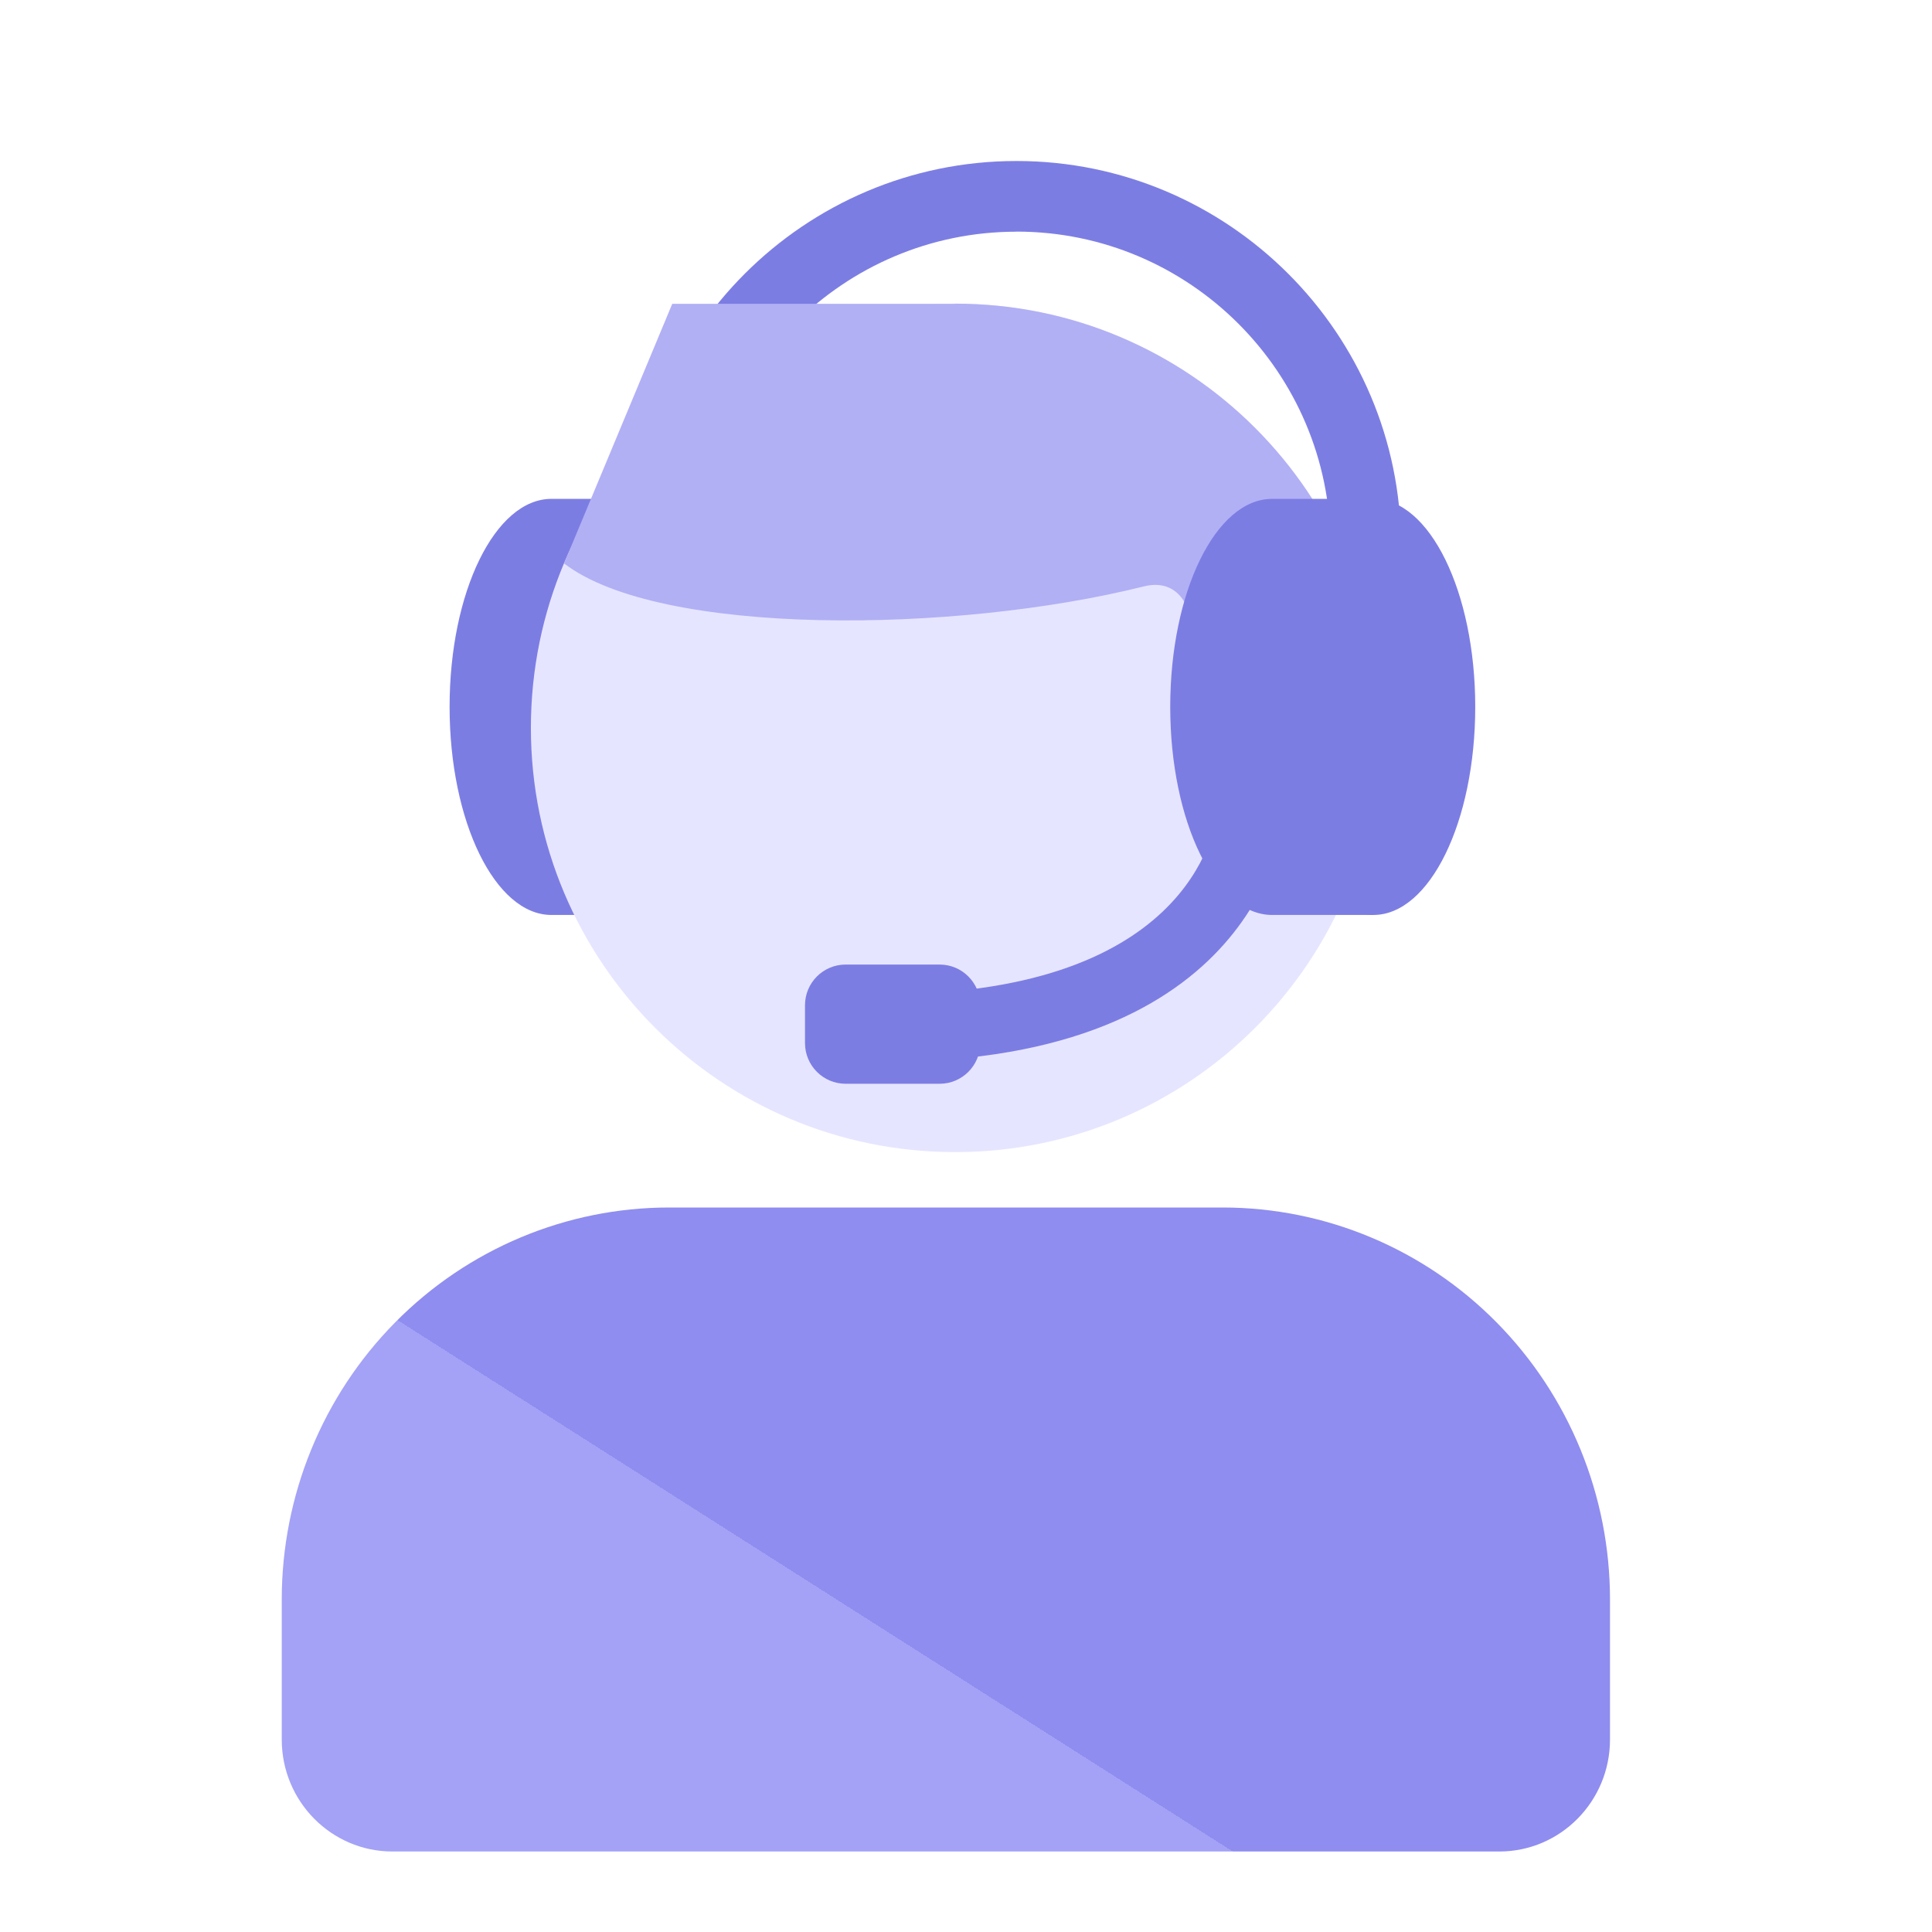 <svg width="24" height="24" viewBox="0 0 24 24" fill="none" xmlns="http://www.w3.org/2000/svg">
<path d="M6.85 6.197C6.15 6.197 5.585 7.354 5.585 8.781C5.585 10.208 6.152 11.366 6.85 11.366H8.116V6.197H6.85Z" fill="#7C7DE3"/>
<path d="M8.109 11.366C8.807 11.366 9.374 10.209 9.374 8.781C9.374 7.354 8.807 6.197 8.109 6.197C7.41 6.197 6.843 7.354 6.843 8.781C6.843 10.209 7.41 11.366 8.109 11.366Z" fill="#7C7DE3"/>
<path d="M12.627 11.556C9.992 11.556 7.85 9.412 7.85 6.779C7.85 4.145 9.992 2 12.627 2C15.262 2 17.404 4.144 17.404 6.777C17.404 9.41 15.261 11.554 12.627 11.554V11.556ZM12.627 2.878C10.477 2.878 8.727 4.628 8.727 6.779C8.727 8.929 10.477 10.679 12.627 10.679C14.778 10.679 16.528 8.929 16.528 6.779C16.528 4.628 14.778 2.877 12.627 2.877V2.878Z" fill="#7C7DE3"/>
<path d="M11.865 14.312C14.775 14.312 17.135 11.953 17.135 9.042C17.135 6.131 14.775 3.772 11.865 3.772C8.954 3.772 6.595 6.131 6.595 9.042C6.595 11.953 8.954 14.312 11.865 14.312Z" fill="#E6E5FF"/>
<path d="M11.865 3.774H8.351L7.007 6.999C8.191 7.91 11.865 7.871 14.207 7.285C14.585 7.191 14.772 7.459 14.816 7.8C14.868 8.196 14.766 8.598 14.868 8.99C14.952 9.313 15.121 9.619 15.309 9.892C15.656 10.388 16.144 10.874 16.709 11.117C16.982 10.481 17.135 9.779 17.135 9.042C17.135 6.133 14.776 3.772 11.865 3.772V3.774Z" fill="#B1B0F5"/>
<path d="M15.802 6.197C15.102 6.197 14.537 7.354 14.537 8.781C14.537 10.208 15.104 11.366 15.802 11.366H17.067V6.197H15.802Z" fill="#7C7DE3"/>
<path d="M17.061 11.366C17.76 11.366 18.326 10.209 18.326 8.781C18.326 7.354 17.76 6.197 17.061 6.197C16.362 6.197 15.795 7.354 15.795 8.781C15.795 10.209 16.362 11.366 17.061 11.366Z" fill="#7C7DE3"/>
<path d="M11.673 11.982H10.505C10.226 11.982 10 12.208 10 12.487V12.958C10 13.237 10.226 13.463 10.505 13.463H11.673C11.951 13.463 12.177 13.237 12.177 12.958V12.487C12.177 12.208 11.951 11.982 11.673 11.982Z" fill="#7C7DE3"/>
<path fill-rule="evenodd" clip-rule="evenodd" d="M4.91 16.426C5.812 15.513 7.036 15 8.312 15H15.188C16.464 15 17.688 15.513 18.59 16.426C19.493 17.34 20 18.578 20 19.87V21.609C20 22.377 19.384 23 18.625 23C18.062 23 5.437 23 4.875 23C4.116 23 3.5 22.377 3.5 21.609V19.87C3.5 18.578 4.007 17.34 4.91 16.426Z" fill="url(#paint0_linear_11136_42314)"/>
<path d="M11.624 13.174L11.573 12.334C14.991 12.129 15.129 10.088 15.132 10L15.973 10.029C15.973 10.057 15.839 12.919 11.624 13.172V13.174Z" fill="#7C7DE3"/>
<defs>
<linearGradient id="paint0_linear_11136_42314" x1="13.001" y1="13.888" x2="5.852" y2="25.125" gradientUnits="userSpaceOnUse">
<stop stop-color="#8F8DEF"/>
<stop offset="0.484" stop-color="#8F8DEF"/>
<stop offset="0.484" stop-color="#A3A2F6"/>
</linearGradient>
</defs>
</svg>

